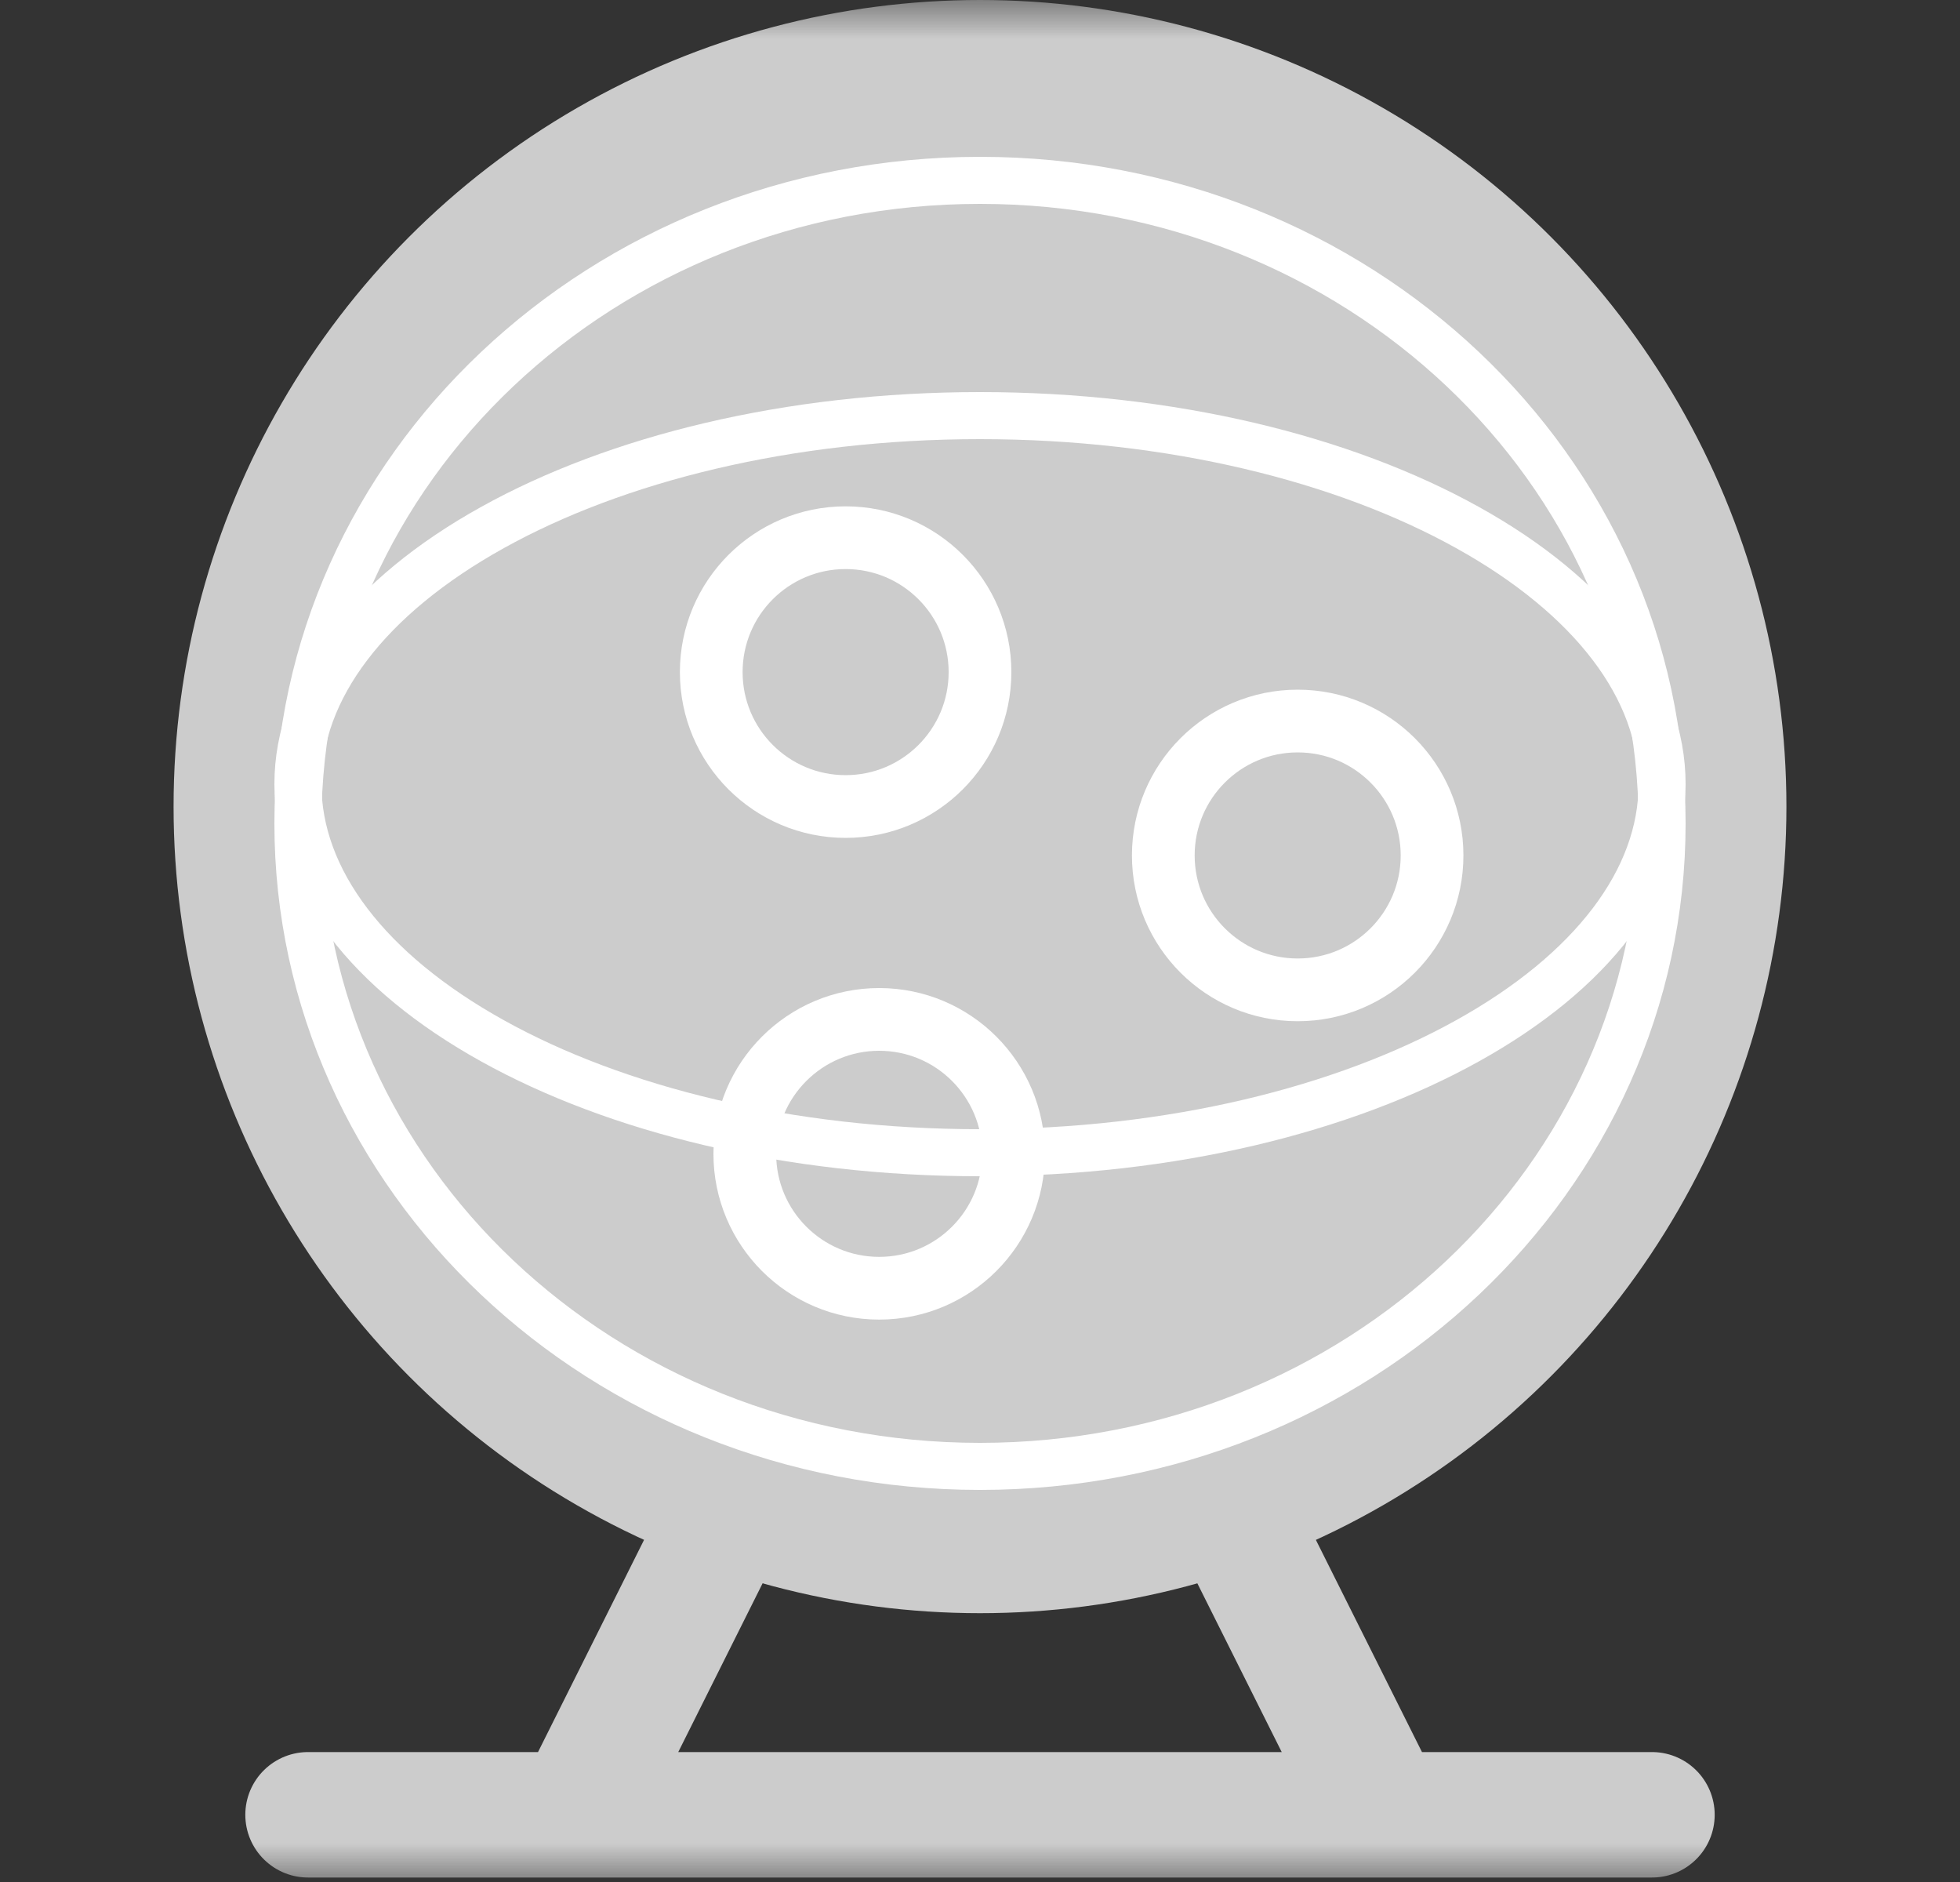 <svg width="25" height="24" viewBox="0 0 25 24" fill="none" xmlns="http://www.w3.org/2000/svg">
<rect x="0" y="0" width="25" height="24" fill="#333333" stroke="none"/>
<g clip-path="url(#clip0_983_1508)">
<mask id="mask0_983_1508" style="mask-type:alpha" maskUnits="userSpaceOnUse" x="0" y="0" width="25" height="24">
<rect x="0.5" width="24" height="24" fill="#D9D9D9"/>
</mask>
<g mask="url(#mask0_983_1508)">
<circle cx="12.5" cy="10.286" r="9.486" fill="#ccc" stroke="#ccc" stroke-width="1.6"/>
<circle cx="10.786" cy="8.571" r="1.714" stroke="white" stroke-width="0.8"/>
<circle cx="11.214" cy="14.714" r="1.714" stroke="white" stroke-width="0.8"/>
<circle cx="16.552" cy="10.909" r="1.714" stroke="white" stroke-width="0.8"/>
<path d="M21.2 10C21.2 11.222 20.305 12.392 18.718 13.273C17.142 14.149 14.944 14.7 12.5 14.7C10.056 14.7 7.858 14.149 6.282 13.273C4.695 12.392 3.8 11.222 3.8 10C3.8 8.778 4.695 7.608 6.282 6.727C7.858 5.851 10.056 5.3 12.5 5.3C14.944 5.3 17.142 5.851 18.718 6.727C20.305 7.608 21.2 8.778 21.2 10Z" stroke="white" stroke-width="0.6"/>
<path d="M21.2 10.5C21.2 15.013 17.321 18.7 12.5 18.7C7.679 18.7 3.8 15.013 3.8 10.5C3.8 5.987 7.679 2.3 12.5 2.3C17.321 2.3 21.2 5.987 21.2 10.5Z" stroke="white" stroke-width="0.6"/>
<path d="M9.071 19.714L7.357 23.143H3.929H17.643M21.071 23.143H17.643M17.643 23.143L15.928 19.714" stroke="#ccc" stroke-width="1.6" stroke-linecap="round" stroke-linejoin="round"/>
</g>
</g>
<defs>
<clipPath id="clip0_983_1508">
<rect width="24" height="24" fill="white" transform="translate(0.5)"/>
</clipPath>
</defs>
</svg>
